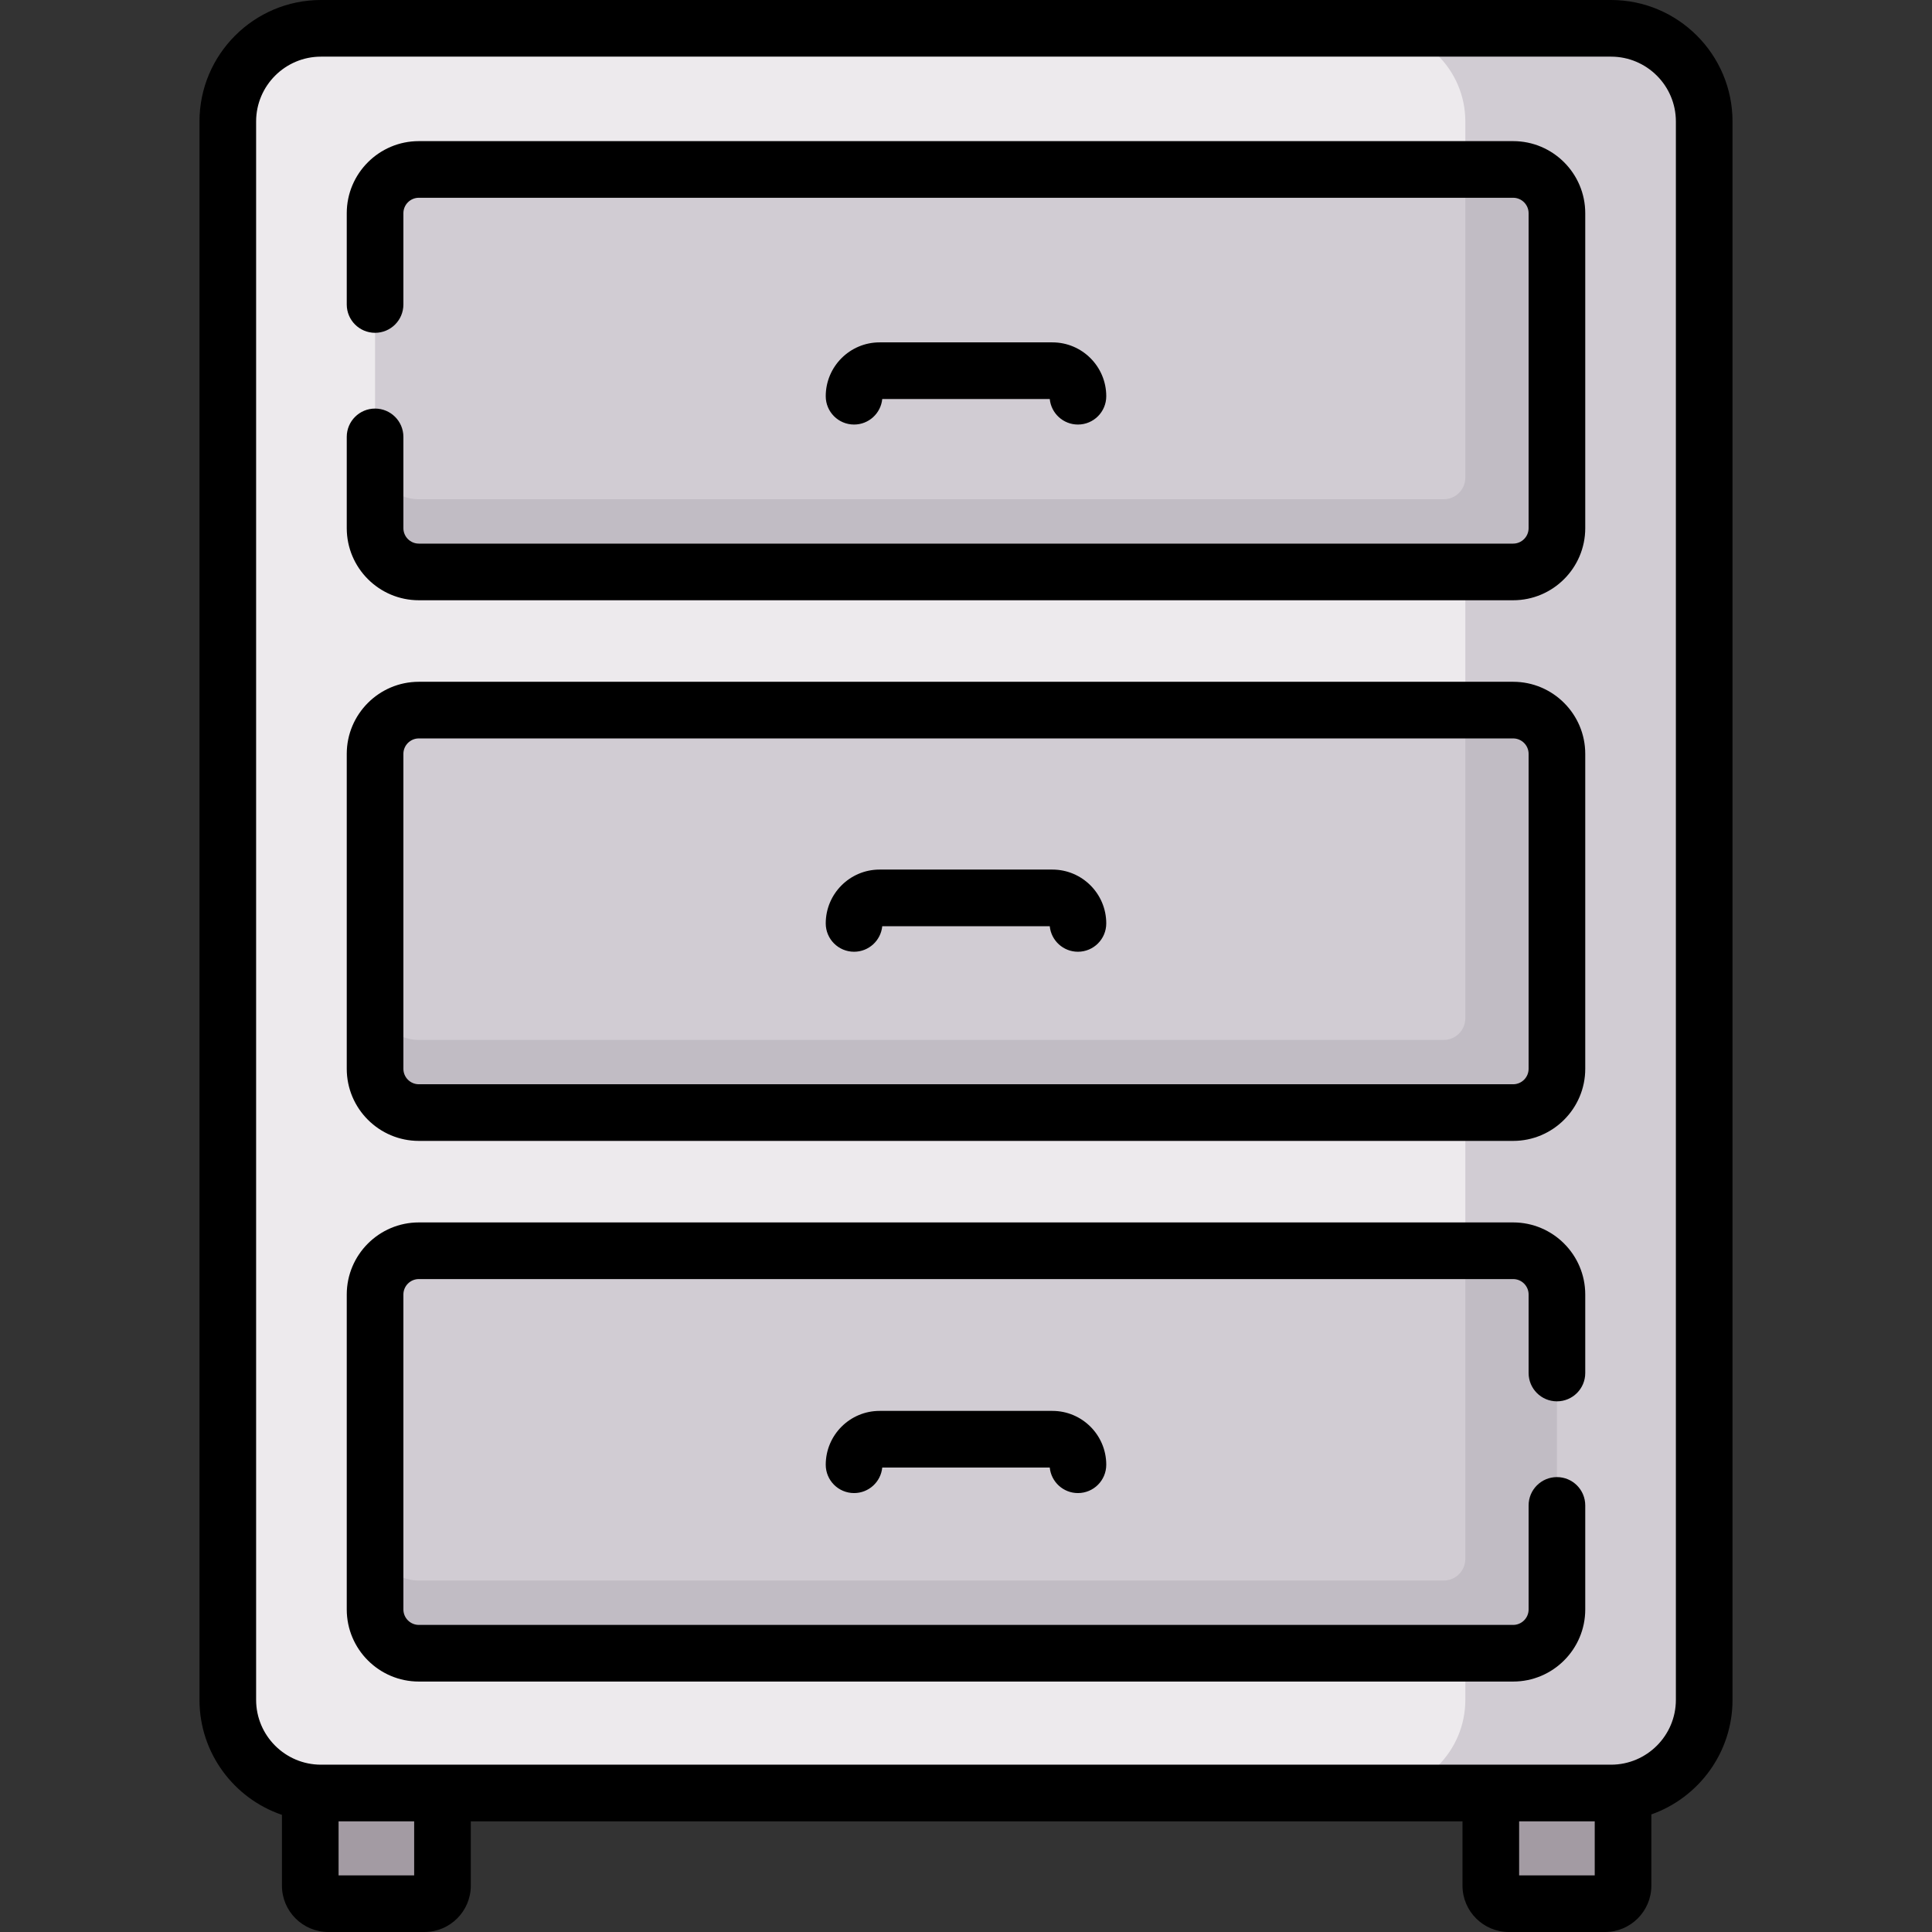 <svg id="Capa_1" enable-background="new 0 0 512 512" height="512" viewBox="0 0 512 512" width="512" xmlns="http://www.w3.org/2000/svg"><rect x="0" y="0" width="512" height="512" fill="#333333" stroke="none"/><g><g><g><path d="m112.481 504.5h-25.485c-2.639 0-4.779-2.14-4.779-4.779v-44.249h35.043v44.249c0 2.639-2.14 4.779-4.779 4.779z" fill="#a39ba3"/><path d="m425.347 504.5h-25.485c-2.639 0-4.779-2.14-4.779-4.779v-44.249h35.043v44.249c0 2.639-2.139 4.779-4.779 4.779z" fill="#a39ba3"/><g><path d="m391.829 450.48v-418.293c0-13.634-11.053-24.687-24.687-24.687h-282.089c-13.634 0-24.687 11.053-24.687 24.687v418.293c0 13.634 11.053 24.687 24.687 24.687h282.089c13.635 0 24.687-11.053 24.687-24.687z" fill="#edeaed"/><path d="m426.947 7.5h-63.307c13.634 0 24.687 11.053 24.687 24.687v418.293c0 13.634-11.053 24.687-24.687 24.687h63.307c13.634 0 24.687-11.053 24.687-24.687v-418.293c0-13.634-11.053-24.687-24.687-24.687z" fill="#d1ccd3"/><path d="m391.829 44.902h-280.832c-6.408 0-11.602 5.194-11.602 11.602v83.461c0 6.408 5.194 11.602 11.602 11.602h280.832z" fill="#d1ccd3"/><path d="m401.003 44.902h-12.676v81.666c0 3.168-2.568 5.736-5.736 5.736h-271.594c-6.408 0-11.602-5.194-11.602-11.602v19.263c0 6.408 5.194 11.602 11.602 11.602h290.006c6.408 0 11.602-5.194 11.602-11.602v-83.461c0-6.408-5.195-11.602-11.602-11.602z" fill="#c1bcc4"/><path d="m391.829 331.461h-280.832c-6.408 0-11.602 5.194-11.602 11.602v83.461c0 6.408 5.194 11.602 11.602 11.602h280.832z" fill="#d1ccd3"/><path d="m391.829 188.183h-280.832c-6.408 0-11.602 5.194-11.602 11.602v83.459c0 6.408 5.194 11.602 11.602 11.602h280.832z" fill="#d1ccd3"/><g fill="#c1bcc4"><path d="m110.997 294.846h290.006c6.408 0 11.602-5.194 11.602-11.602v-83.459c0-6.408-5.194-11.602-11.602-11.602h-12.67l-.006.006v81.666c0 3.168-2.568 5.737-5.736 5.737h-271.594c-6.408 0-11.602-5.194-11.602-11.602v19.255c0 6.407 5.195 11.601 11.602 11.601z"/><path d="m401.003 331.461h-12.676v81.666c0 3.168-2.568 5.736-5.736 5.736h-271.594c-6.408 0-11.602-5.194-11.602-11.602v19.263c0 6.408 5.194 11.602 11.602 11.602h290.006c6.408 0 11.602-5.194 11.602-11.602v-83.461c0-6.407-5.195-11.602-11.602-11.602z"/></g></g></g></g><g><g><path d="m233.804 105.742h44.392c.371 3.798 3.574 6.766 7.469 6.766 4.145 0 7.505-3.36 7.505-7.505 0-7.869-6.402-14.271-14.271-14.271h-45.798c-7.869 0-14.271 6.402-14.271 14.271 0 4.145 3.36 7.505 7.505 7.505 3.895 0 7.098-2.968 7.469-6.766z"/><path d="m278.899 230.446h-45.798c-7.869 0-14.271 6.402-14.271 14.271 0 4.145 3.36 7.505 7.505 7.505 3.896 0 7.098-2.968 7.469-6.766h44.392c.371 3.798 3.574 6.766 7.469 6.766 4.145 0 7.505-3.36 7.505-7.505 0-7.87-6.402-14.271-14.271-14.271z"/><path d="m233.101 373.903c-7.869 0-14.271 6.402-14.271 14.271 0 4.145 3.36 7.505 7.505 7.505 3.896 0 7.098-2.968 7.469-6.766h44.392c.371 3.798 3.574 6.766 7.469 6.766 4.145 0 7.505-3.36 7.505-7.505 0-7.869-6.402-14.271-14.271-14.271z"/><path d="m426.944 0h-341.888c-17.75 0-32.191 14.441-32.191 32.191v418.285c0 14.134 9.159 26.16 21.851 30.478v18.762c0 6.774 5.51 12.284 12.284 12.284h25.484c6.773 0 12.284-5.51 12.284-12.284v-17.048h262.808v17.048c0 6.774 5.51 12.284 12.284 12.284h25.484c6.773 0 12.284-5.51 12.284-12.284v-18.878c12.513-4.417 21.507-16.356 21.507-30.362v-418.285c0-17.75-14.441-32.191-32.191-32.191zm-317.186 496.99h-20.033v-14.323h20.033zm292.828 0v-14.323h20.033v14.323zm41.539-46.514c0 9.474-7.708 17.182-17.182 17.182h-341.887c-9.474 0-17.182-7.708-17.182-17.182v-418.285c0-9.474 7.708-17.181 17.182-17.181h341.887c9.474 0 17.182 7.707 17.182 17.181z"/><path d="m401 37.4h-290c-10.536 0-19.107 8.571-19.107 19.107v24.187c0 4.145 3.36 7.505 7.505 7.505s7.505-3.36 7.505-7.505v-24.187c0-2.259 1.838-4.097 4.097-4.097h290c2.259 0 4.097 1.838 4.097 4.097v83.46c0 2.258-1.838 4.096-4.097 4.096h-290c-2.259 0-4.097-1.838-4.097-4.096v-24.187c0-4.145-3.36-7.505-7.505-7.505s-7.505 3.36-7.505 7.505v24.187c0 10.535 8.571 19.106 19.107 19.106h290c10.536 0 19.107-8.571 19.107-19.106v-83.46c0-10.536-8.571-19.107-19.107-19.107z"/><path d="m401 323.955h-290c-10.536 0-19.107 8.571-19.107 19.107v83.459c0 10.536 8.571 19.107 19.107 19.107h290c10.536 0 19.107-8.571 19.107-19.107v-27.571c0-4.145-3.36-7.505-7.505-7.505s-7.505 3.36-7.505 7.505v27.571c0 2.259-1.838 4.097-4.097 4.097h-290c-2.259 0-4.097-1.838-4.097-4.097v-83.459c0-2.259 1.838-4.097 4.097-4.097h290c2.259 0 4.097 1.838 4.097 4.097v20.802c0 4.145 3.36 7.505 7.505 7.505s7.505-3.36 7.505-7.505v-20.802c0-10.536-8.571-19.107-19.107-19.107z"/><path d="m401 180.679h-290c-10.536 0-19.107 8.571-19.107 19.107v83.458c0 10.535 8.571 19.106 19.107 19.106h290c10.536 0 19.107-8.571 19.107-19.106v-83.458c0-10.536-8.571-19.107-19.107-19.107zm4.097 102.565c0 2.258-1.838 4.096-4.097 4.096h-290c-2.259 0-4.097-1.838-4.097-4.096v-83.458c0-2.259 1.838-4.097 4.097-4.097h290c2.259 0 4.097 1.838 4.097 4.097z"/></g></g></g></svg>